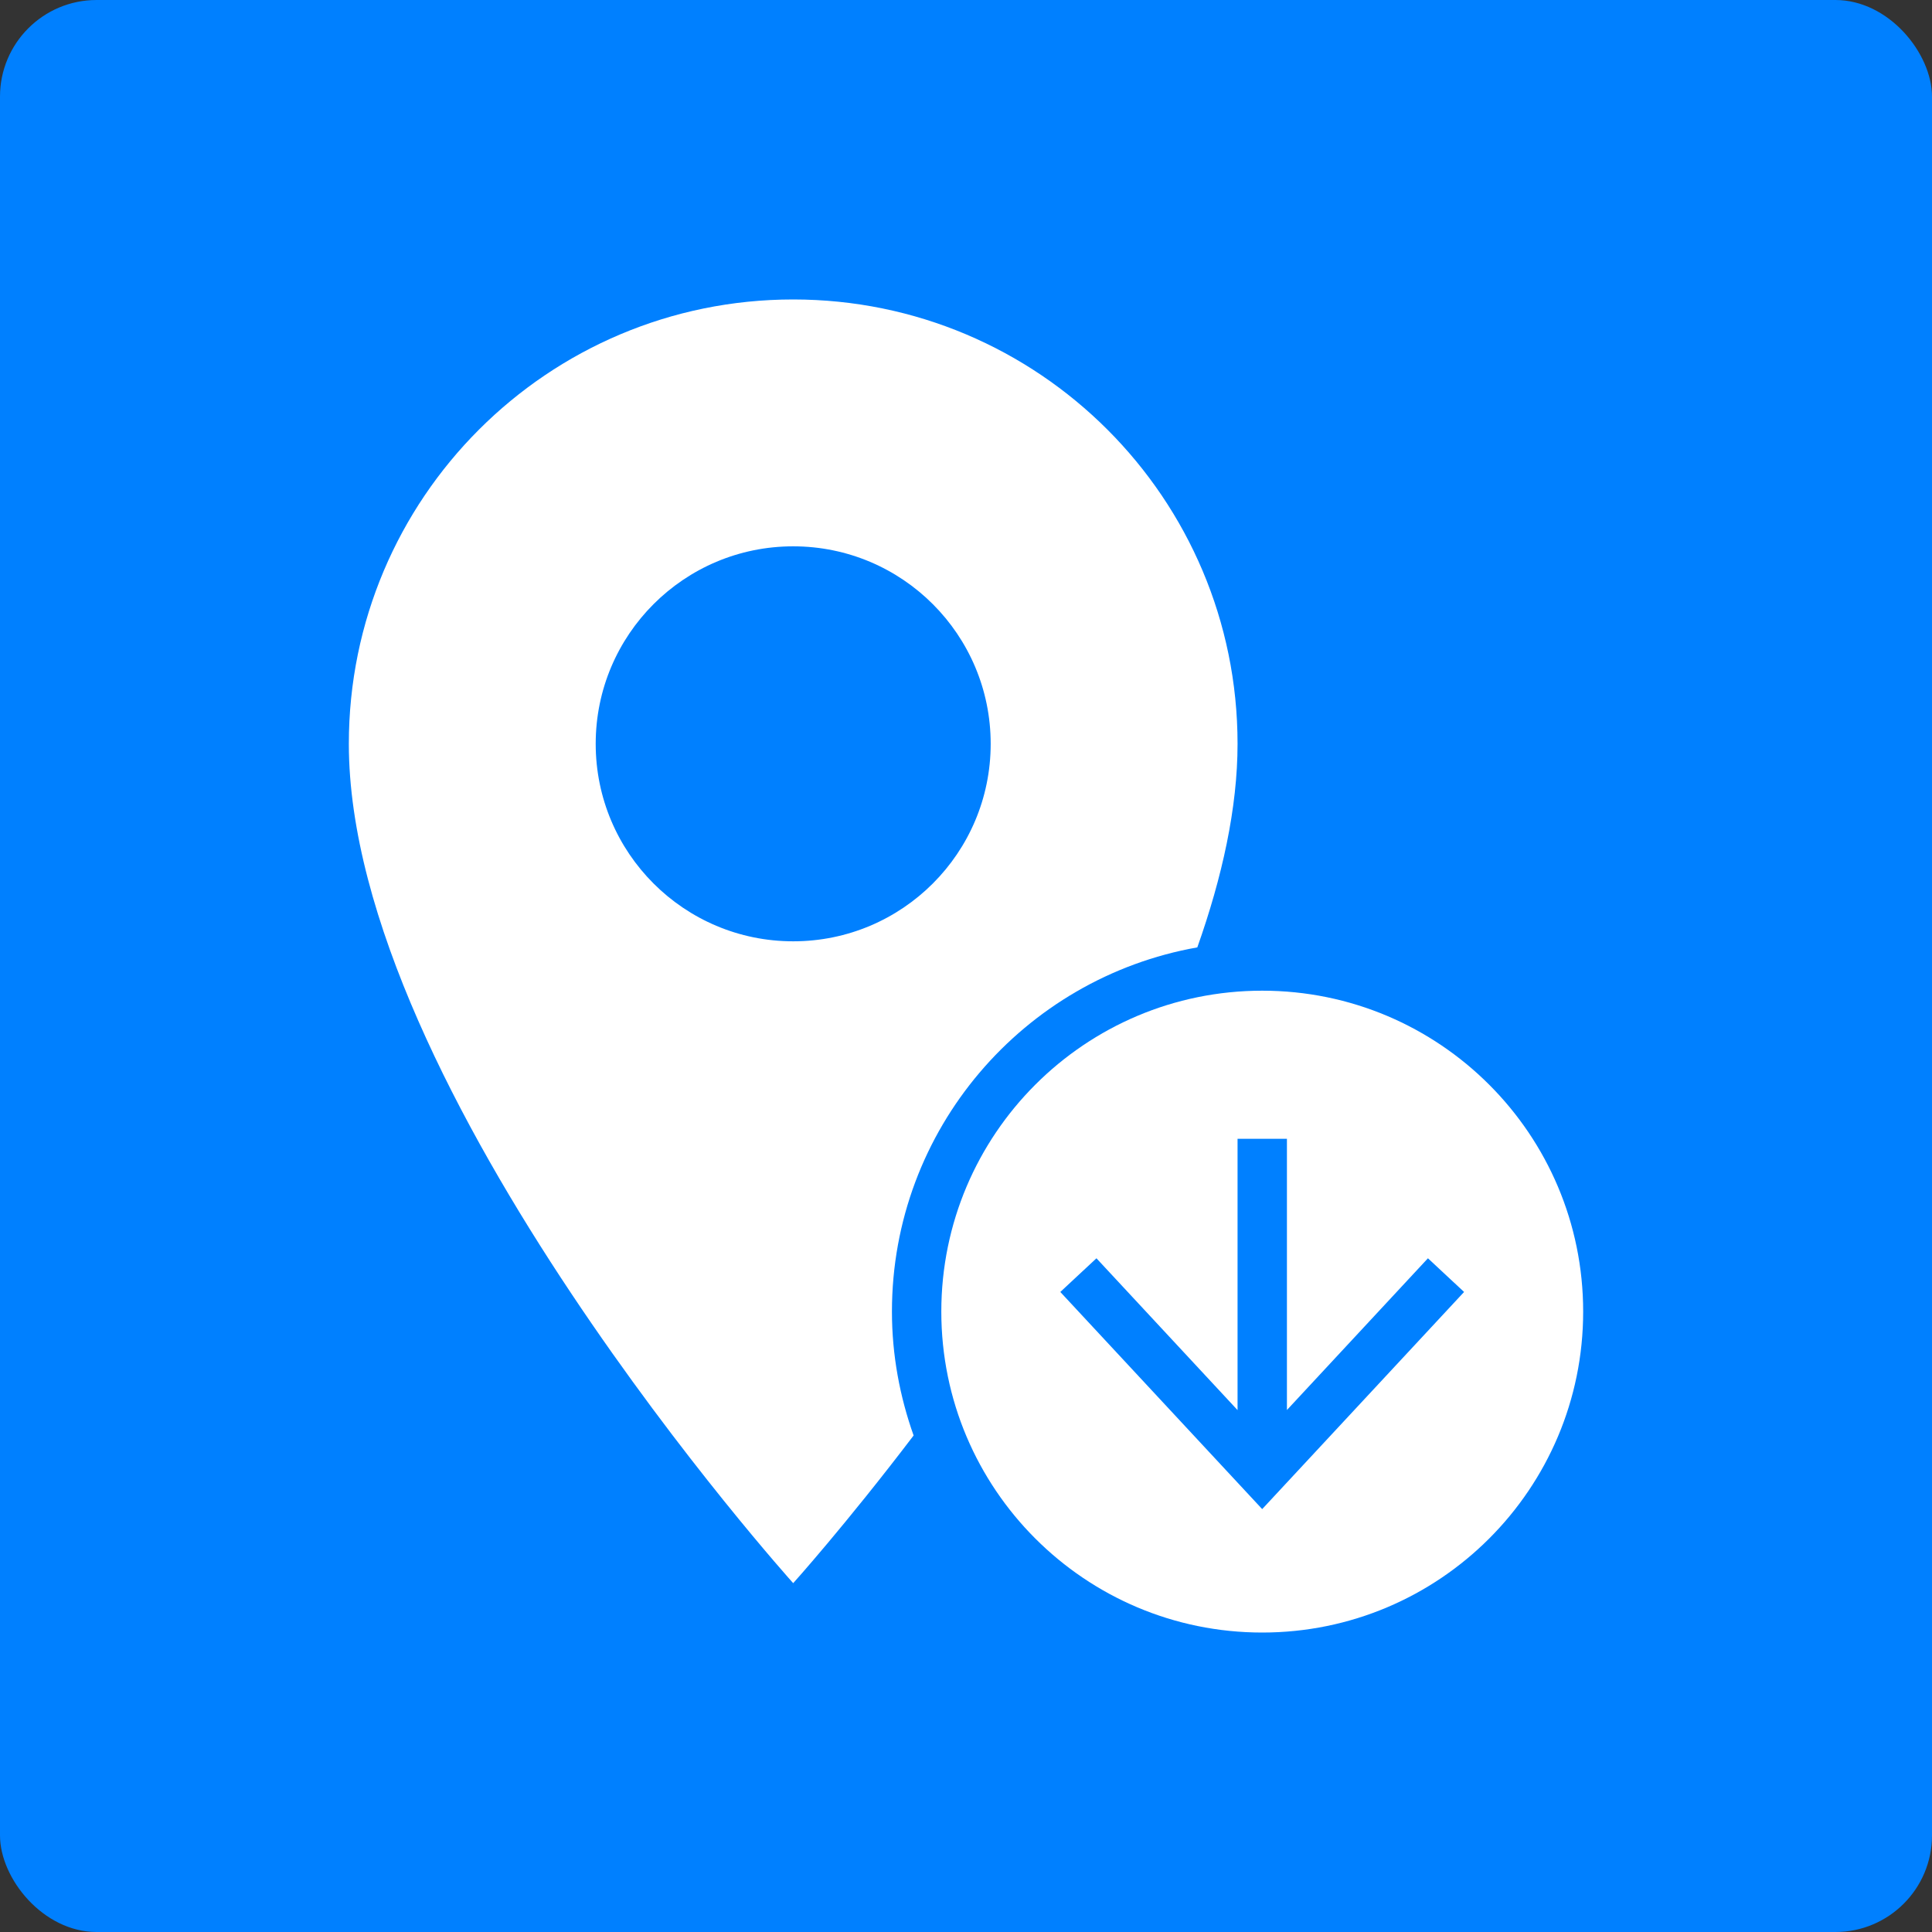 <svg xmlns="http://www.w3.org/2000/svg" xmlns:xlink="http://www.w3.org/1999/xlink" width="1200" height="1200" viewBox="0 0 1200 1200"><rect x="0" y="0" width="1200" height="1200" fill="#333333" stroke="none"/><rect width="100%" height="100%" fill="#0080FF" rx="60" ry="60"></rect><g transform="translate(600 600) scale(0.69 0.69) rotate(0) translate(-600 -600)" style="fill:#FFFFFF"><svg fill="#FFFFFF" xmlns="http://www.w3.org/2000/svg" xmlns:xlink="http://www.w3.org/1999/xlink" version="1.1" x="0px" y="0px" viewBox="0 0 25 27" style="enable-background:new 0 0 25 27;" xml:space="preserve"><g><path d="M17.185,13.123C17.689,11.7,18,10.298,18,9c0-4.971-4.029-9-9-9C4.029,0,0,4.029,0,9c0,7,9,17,9,17   s1.054-1.171,2.439-2.991C11.16,22.224,11,21.381,11,20.5C11,16.807,13.671,13.745,17.185,13.123z M5,9c0-2.209,1.79-4,4-4   s4,1.791,4,4c0,2.21-1.79,4-4,4S5,11.21,5,9z"></path><path d="M18.5,14c-3.59,0-6.5,2.91-6.5,6.5s2.91,6.5,6.5,6.5c3.59,0,6.5-2.91,6.5-6.5S22.09,14,18.5,14z M18.499,24.5l-4.089-4.398   l0.732-0.682L18,22.495V17h1v5.493l2.856-3.073l0.732,0.682L18.499,24.5z"></path></g></svg></g></svg>